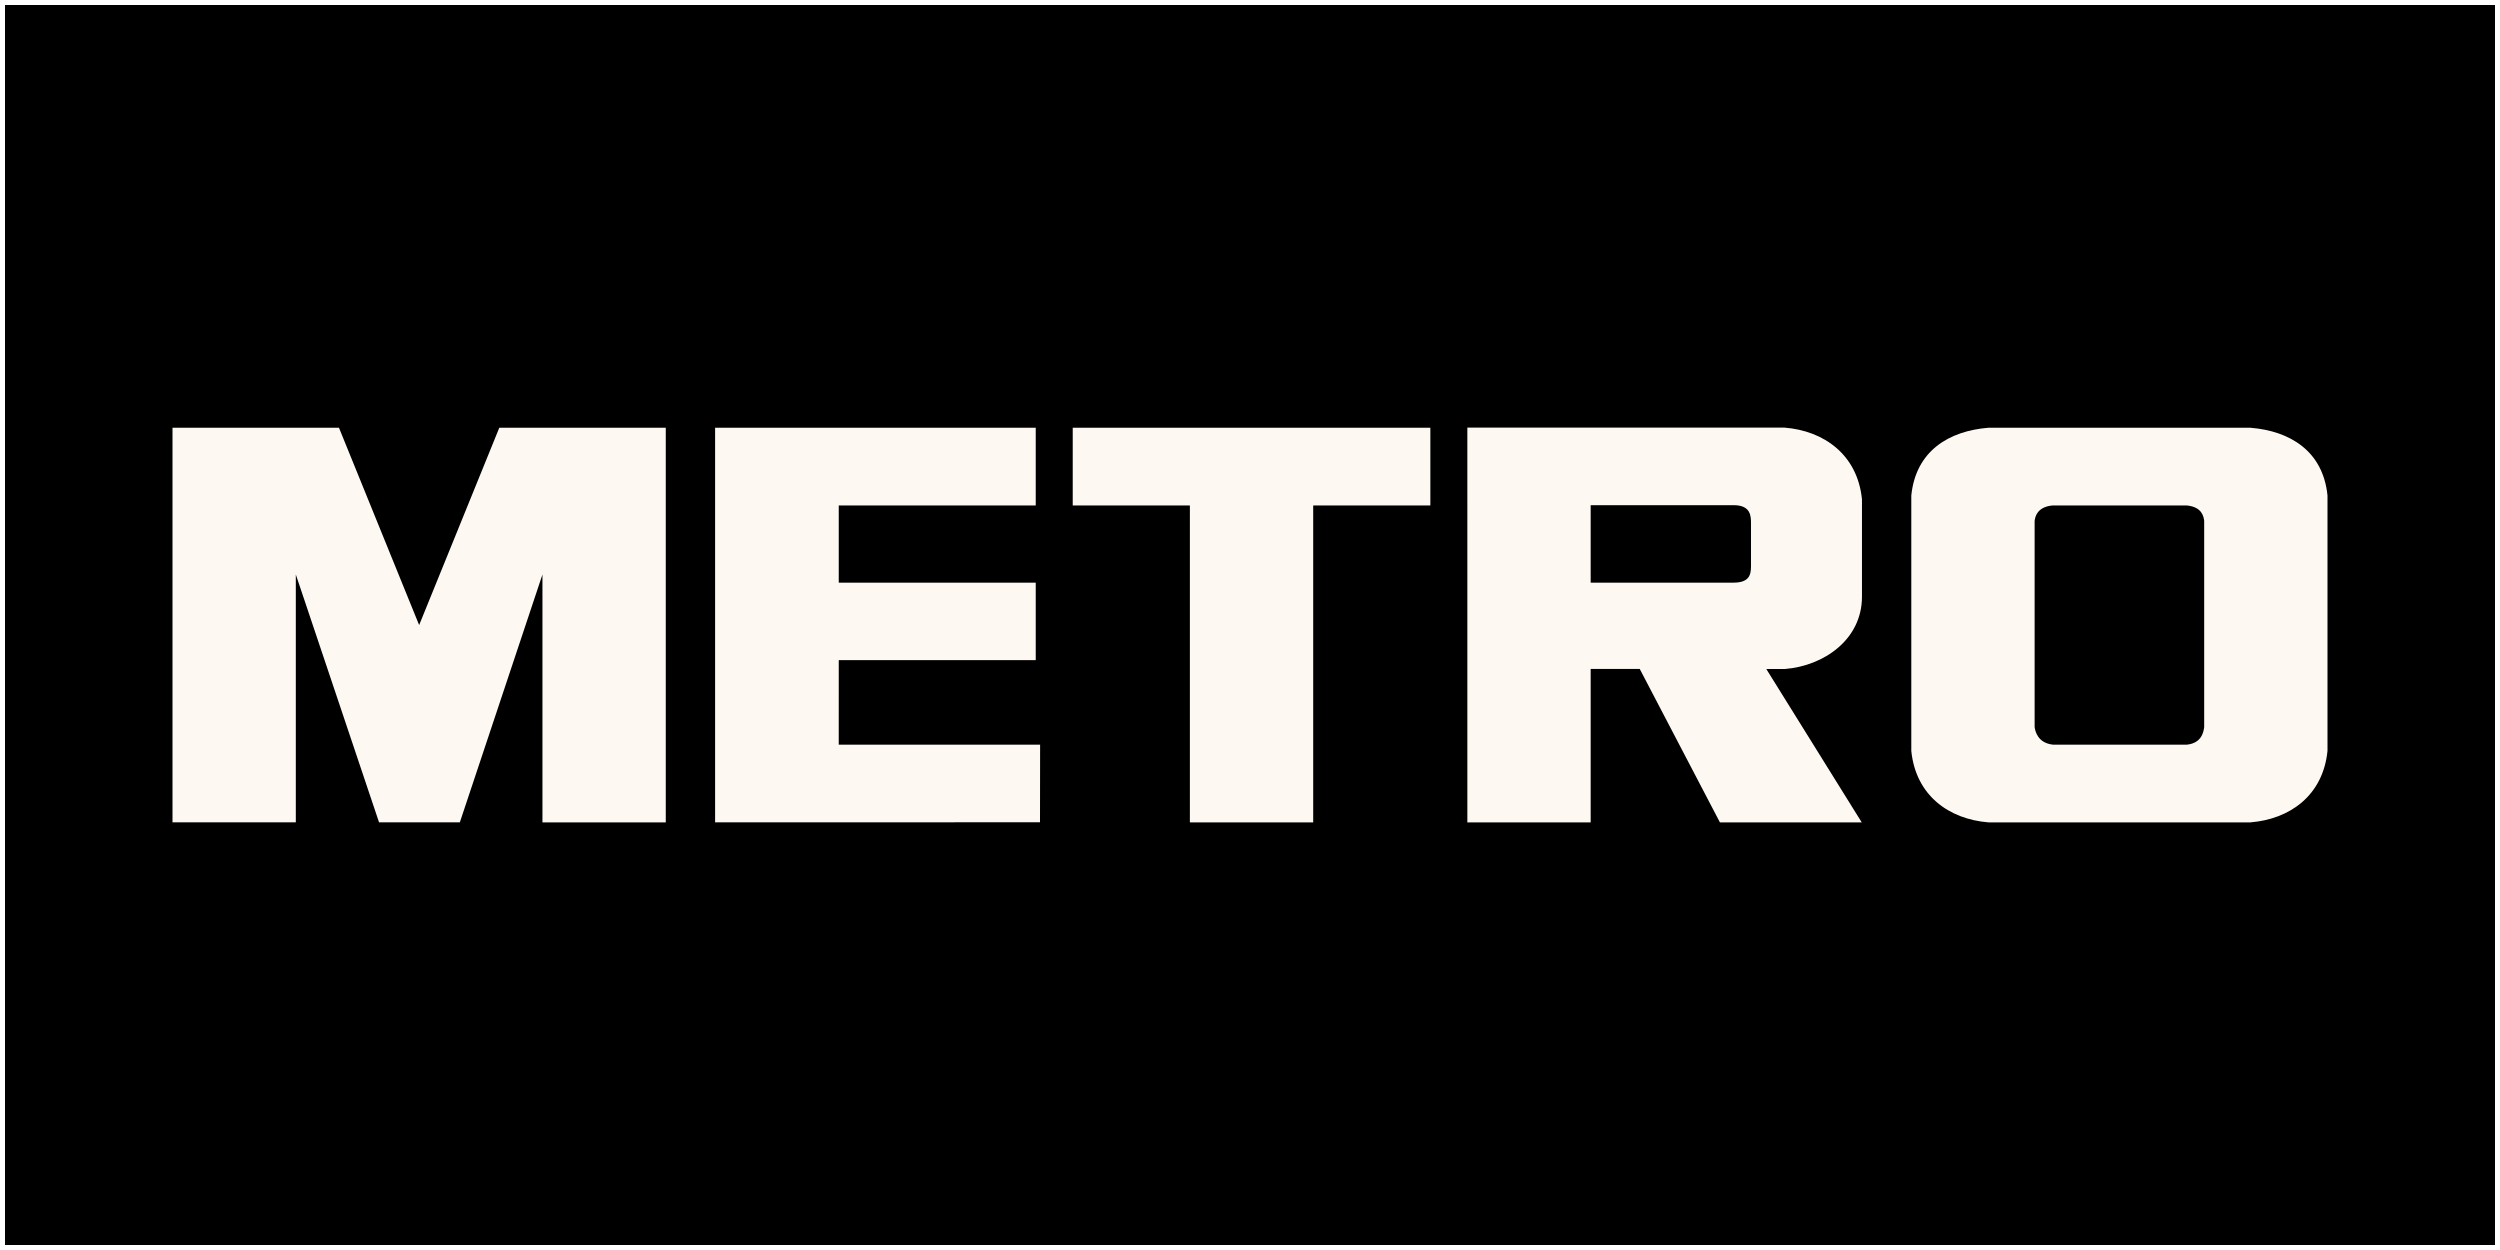 <svg xmlns="http://www.w3.org/2000/svg" viewBox="0 0 500 250"><rect x="0" y="0" width="500" height="250" fill="#808080" stroke="none"/><path style="opacity:1;fill:#000000;fill-opacity:1;stroke:#fff;stroke-width:1;stroke-miterlimit:4;stroke-dasharray:none;stroke-dashoffset:0;stroke-opacity:1" d="M.5.5h499v249H.5z"/><path style="fill:#FDF9F2;fill-opacity:1;fill-rule:nonzero;stroke:none" d="M440.837 145.41c-.113.888-.448 3.223-3.49 3.526h-26.712c-3.041-.303-3.597-2.638-3.71-3.526v-41.237c.112-.89.533-2.781 3.575-3.084h26.86c3.042.303 3.364 2.194 3.477 3.084v41.237zm9.249-59.859h-52.41c-7.876.636-14.528 4.63-15.416 13.565v51.054c.888 8.935 7.54 13.669 15.415 14.304h52.41c7.876-.635 14.527-5.369 15.416-14.304V99.116c-.889-8.935-7.54-12.93-15.415-13.565m-212.11 15.538h-23.431V85.55h71.526v15.538H262.64v63.385h-24.664V101.09zm-30.83 0V85.55H143.02v78.923l64.98-.017.023-15.52h-40.276l.004-16.904h39.396v-15.499H167.75V101.09h39.396zm143.051 12.233c0 1.708-.424 3.206-3.49 3.206h-28.573v-15.492h28.61c3.48 0 3.453 2.278 3.453 3.7v8.586zm6.833 20.471c7.694-.616 15.364-5.853 15.364-14.453V99.855c-.892-8.893-7.565-13.696-15.475-14.33h-63.45l.002 78.95h24.663v-30.682h9.816l16.031 30.681h28.364l-19.09-30.68h3.774zM91.966 164.474l16.524-49.573v49.573h24.664V85.551H99.86l-16.032 39.463L67.795 85.55H34.499v78.923h24.664v-49.573l16.647 49.573h16.156"/></svg>
